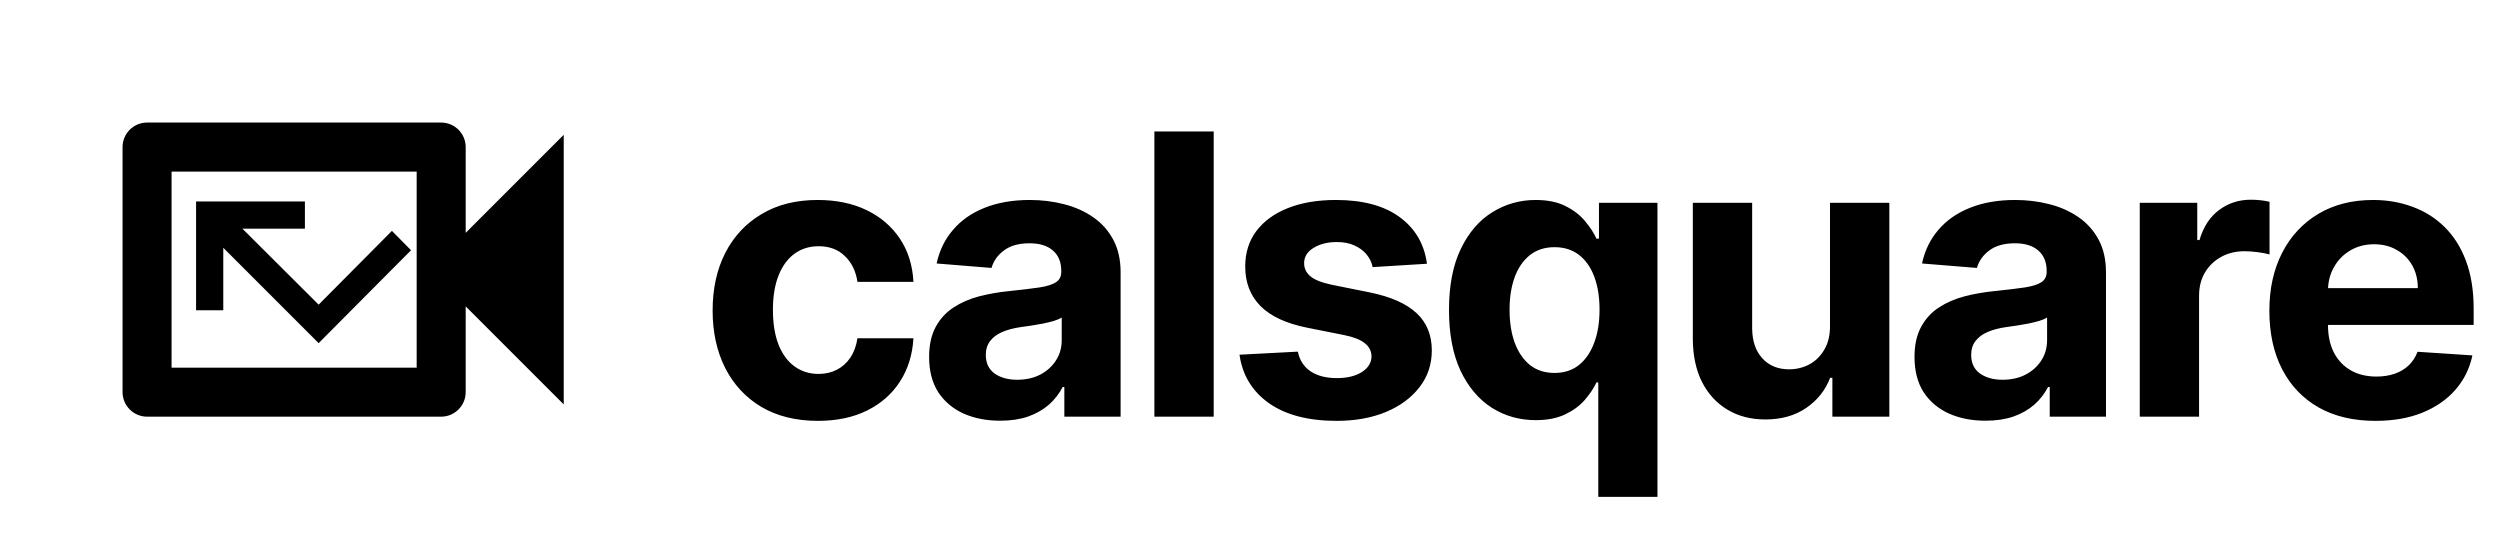 <svg width="102" height="22" viewBox="0 0 102 22" fill="none" xmlns="http://www.w3.org/2000/svg">
<path d="M19 9.5V6C19 5.45 18.55 5 18 5H6C5.45 5 5 5.45 5 6V16C5 16.55 5.45 17 6 17H18C18.55 17 19 16.55 19 16V12.5L23 16.5V5.5L19 9.5ZM17 7.67V15H7V7H17V7.67ZM9.11 10.11L13 14L16.77 10.21L15.99 9.42L13 12.43L9.89 9.33H12.44V8.22H8V12.66H9.11V10.11Z" fill="black"/>
<path d="M33.37 17.171C32.476 17.171 31.707 16.981 31.063 16.602C30.423 16.22 29.931 15.689 29.586 15.011C29.245 14.333 29.075 13.553 29.075 12.671C29.075 11.777 29.247 10.992 29.592 10.318C29.94 9.64 30.434 9.112 31.075 8.733C31.715 8.35 32.476 8.159 33.359 8.159C34.12 8.159 34.787 8.297 35.359 8.574C35.931 8.85 36.383 9.239 36.717 9.739C37.05 10.239 37.234 10.826 37.268 11.5H34.984C34.919 11.064 34.749 10.714 34.472 10.449C34.2 10.18 33.842 10.046 33.398 10.046C33.023 10.046 32.696 10.148 32.416 10.352C32.139 10.553 31.923 10.847 31.768 11.233C31.613 11.619 31.535 12.087 31.535 12.636C31.535 13.193 31.611 13.667 31.762 14.057C31.917 14.447 32.135 14.744 32.416 14.949C32.696 15.153 33.023 15.256 33.398 15.256C33.675 15.256 33.923 15.199 34.143 15.085C34.366 14.972 34.55 14.807 34.694 14.591C34.842 14.371 34.938 14.108 34.984 13.801H37.268C37.23 14.468 37.048 15.055 36.722 15.562C36.4 16.066 35.955 16.46 35.387 16.744C34.819 17.028 34.147 17.171 33.37 17.171ZM40.806 17.165C40.249 17.165 39.753 17.068 39.318 16.875C38.882 16.678 38.537 16.388 38.283 16.006C38.033 15.619 37.908 15.138 37.908 14.562C37.908 14.078 37.997 13.671 38.175 13.341C38.353 13.011 38.596 12.746 38.903 12.546C39.209 12.345 39.558 12.193 39.948 12.091C40.342 11.989 40.755 11.917 41.187 11.875C41.694 11.822 42.103 11.773 42.414 11.727C42.725 11.678 42.95 11.606 43.09 11.511C43.23 11.417 43.3 11.277 43.3 11.091V11.057C43.3 10.697 43.187 10.419 42.959 10.222C42.736 10.025 42.418 9.926 42.005 9.926C41.569 9.926 41.223 10.023 40.965 10.216C40.708 10.405 40.537 10.644 40.454 10.932L38.215 10.75C38.329 10.22 38.552 9.761 38.886 9.375C39.219 8.985 39.649 8.686 40.175 8.477C40.706 8.265 41.319 8.159 42.016 8.159C42.501 8.159 42.965 8.216 43.408 8.33C43.855 8.443 44.251 8.619 44.596 8.858C44.944 9.097 45.219 9.403 45.42 9.778C45.62 10.15 45.721 10.595 45.721 11.114V17H43.425V15.79H43.357C43.217 16.062 43.03 16.303 42.795 16.511C42.56 16.716 42.278 16.877 41.948 16.994C41.619 17.108 41.238 17.165 40.806 17.165ZM41.499 15.494C41.855 15.494 42.17 15.424 42.443 15.284C42.715 15.14 42.929 14.947 43.084 14.704C43.24 14.462 43.318 14.188 43.318 13.881V12.954C43.242 13.004 43.138 13.049 43.005 13.091C42.876 13.129 42.73 13.165 42.568 13.199C42.405 13.229 42.242 13.258 42.079 13.284C41.916 13.307 41.768 13.328 41.636 13.347C41.352 13.388 41.103 13.454 40.891 13.546C40.679 13.636 40.514 13.759 40.397 13.915C40.28 14.066 40.221 14.256 40.221 14.483C40.221 14.812 40.34 15.064 40.579 15.239C40.821 15.409 41.128 15.494 41.499 15.494ZM49.519 5.364V17H47.099V5.364H49.519ZM58.219 10.761L56.004 10.898C55.966 10.708 55.884 10.538 55.759 10.386C55.634 10.231 55.469 10.108 55.265 10.017C55.064 9.922 54.824 9.875 54.543 9.875C54.168 9.875 53.852 9.955 53.594 10.114C53.337 10.269 53.208 10.477 53.208 10.739C53.208 10.947 53.291 11.123 53.458 11.267C53.625 11.411 53.911 11.527 54.316 11.614L55.896 11.932C56.744 12.106 57.377 12.386 57.793 12.773C58.21 13.159 58.418 13.667 58.418 14.296C58.418 14.867 58.25 15.369 57.913 15.801C57.579 16.233 57.121 16.57 56.538 16.812C55.958 17.051 55.289 17.171 54.532 17.171C53.377 17.171 52.456 16.93 51.771 16.449C51.089 15.964 50.689 15.305 50.572 14.472L52.952 14.347C53.024 14.699 53.199 14.968 53.475 15.153C53.752 15.335 54.106 15.426 54.538 15.426C54.962 15.426 55.303 15.345 55.56 15.182C55.822 15.015 55.954 14.801 55.958 14.54C55.954 14.32 55.861 14.14 55.68 14C55.498 13.856 55.218 13.746 54.839 13.671L53.327 13.369C52.475 13.199 51.841 12.903 51.424 12.483C51.011 12.062 50.805 11.527 50.805 10.875C50.805 10.314 50.956 9.831 51.259 9.426C51.566 9.021 51.996 8.708 52.549 8.489C53.106 8.269 53.757 8.159 54.504 8.159C55.606 8.159 56.473 8.392 57.106 8.858C57.742 9.324 58.113 9.958 58.219 10.761ZM65.21 20.273V15.602H65.136C65.022 15.845 64.861 16.085 64.653 16.324C64.448 16.559 64.181 16.754 63.852 16.909C63.526 17.064 63.128 17.142 62.658 17.142C61.995 17.142 61.395 16.972 60.857 16.631C60.323 16.286 59.899 15.78 59.584 15.114C59.274 14.443 59.119 13.621 59.119 12.648C59.119 11.648 59.28 10.816 59.602 10.153C59.923 9.487 60.352 8.989 60.886 8.659C61.423 8.326 62.013 8.159 62.653 8.159C63.141 8.159 63.548 8.242 63.874 8.409C64.204 8.572 64.469 8.777 64.67 9.023C64.874 9.265 65.03 9.504 65.136 9.739H65.238V8.273H67.624V20.273H65.21ZM63.425 15.216C63.816 15.216 64.145 15.11 64.414 14.898C64.687 14.682 64.895 14.381 65.039 13.994C65.187 13.608 65.261 13.155 65.261 12.636C65.261 12.117 65.189 11.667 65.045 11.284C64.901 10.902 64.692 10.606 64.42 10.398C64.147 10.189 63.816 10.085 63.425 10.085C63.028 10.085 62.693 10.193 62.42 10.409C62.147 10.625 61.941 10.924 61.8 11.307C61.66 11.689 61.59 12.133 61.59 12.636C61.59 13.144 61.66 13.593 61.8 13.983C61.944 14.369 62.151 14.672 62.42 14.892C62.693 15.108 63.028 15.216 63.425 15.216ZM74.664 13.284V8.273H77.085V17H74.761V15.415H74.67C74.473 15.926 74.145 16.337 73.687 16.648C73.232 16.958 72.677 17.114 72.022 17.114C71.439 17.114 70.925 16.981 70.482 16.716C70.039 16.451 69.692 16.074 69.442 15.585C69.196 15.097 69.071 14.511 69.067 13.829V8.273H71.488V13.398C71.492 13.913 71.63 14.32 71.903 14.619C72.175 14.919 72.541 15.068 72.999 15.068C73.291 15.068 73.564 15.002 73.817 14.869C74.071 14.733 74.276 14.532 74.431 14.267C74.59 14.002 74.668 13.674 74.664 13.284ZM81.009 17.165C80.452 17.165 79.956 17.068 79.521 16.875C79.085 16.678 78.74 16.388 78.487 16.006C78.237 15.619 78.112 15.138 78.112 14.562C78.112 14.078 78.201 13.671 78.379 13.341C78.557 13.011 78.799 12.746 79.106 12.546C79.413 12.345 79.761 12.193 80.151 12.091C80.545 11.989 80.958 11.917 81.39 11.875C81.897 11.822 82.307 11.773 82.617 11.727C82.928 11.678 83.153 11.606 83.293 11.511C83.433 11.417 83.504 11.277 83.504 11.091V11.057C83.504 10.697 83.39 10.419 83.163 10.222C82.939 10.025 82.621 9.926 82.208 9.926C81.772 9.926 81.426 10.023 81.168 10.216C80.911 10.405 80.74 10.644 80.657 10.932L78.418 10.75C78.532 10.22 78.755 9.761 79.089 9.375C79.422 8.985 79.852 8.686 80.379 8.477C80.909 8.265 81.522 8.159 82.219 8.159C82.704 8.159 83.168 8.216 83.612 8.33C84.058 8.443 84.454 8.619 84.799 8.858C85.147 9.097 85.422 9.403 85.623 9.778C85.824 10.15 85.924 10.595 85.924 11.114V17H83.629V15.79H83.56C83.42 16.062 83.233 16.303 82.998 16.511C82.763 16.716 82.481 16.877 82.151 16.994C81.822 17.108 81.441 17.165 81.009 17.165ZM81.702 15.494C82.058 15.494 82.373 15.424 82.646 15.284C82.918 15.14 83.132 14.947 83.288 14.704C83.443 14.462 83.521 14.188 83.521 13.881V12.954C83.445 13.004 83.341 13.049 83.208 13.091C83.079 13.129 82.933 13.165 82.771 13.199C82.608 13.229 82.445 13.258 82.282 13.284C82.119 13.307 81.971 13.328 81.839 13.347C81.555 13.388 81.307 13.454 81.094 13.546C80.882 13.636 80.718 13.759 80.6 13.915C80.483 14.066 80.424 14.256 80.424 14.483C80.424 14.812 80.543 15.064 80.782 15.239C81.024 15.409 81.331 15.494 81.702 15.494ZM87.302 17V8.273H89.648V9.795H89.739C89.898 9.254 90.165 8.845 90.54 8.568C90.915 8.288 91.347 8.148 91.836 8.148C91.957 8.148 92.088 8.155 92.228 8.17C92.368 8.186 92.491 8.206 92.597 8.233V10.381C92.484 10.347 92.326 10.316 92.126 10.29C91.925 10.263 91.741 10.25 91.575 10.25C91.219 10.25 90.9 10.328 90.62 10.483C90.344 10.634 90.124 10.847 89.961 11.119C89.802 11.392 89.722 11.706 89.722 12.062V17H87.302ZM96.92 17.171C96.022 17.171 95.249 16.989 94.602 16.625C93.958 16.258 93.461 15.739 93.113 15.068C92.764 14.394 92.59 13.597 92.59 12.676C92.59 11.778 92.764 10.991 93.113 10.312C93.461 9.634 93.952 9.106 94.585 8.727C95.221 8.348 95.967 8.159 96.823 8.159C97.399 8.159 97.935 8.252 98.431 8.438C98.931 8.619 99.367 8.894 99.738 9.261C100.113 9.629 100.405 10.091 100.613 10.648C100.821 11.201 100.925 11.848 100.925 12.591V13.256H93.556V11.756H98.647C98.647 11.407 98.571 11.098 98.42 10.829C98.268 10.561 98.058 10.35 97.789 10.199C97.524 10.044 97.215 9.966 96.863 9.966C96.496 9.966 96.17 10.051 95.886 10.222C95.605 10.388 95.386 10.614 95.227 10.898C95.067 11.178 94.986 11.491 94.982 11.835V13.261C94.982 13.693 95.062 14.066 95.221 14.381C95.384 14.695 95.613 14.938 95.908 15.108C96.204 15.278 96.554 15.364 96.96 15.364C97.228 15.364 97.475 15.326 97.698 15.25C97.922 15.174 98.113 15.061 98.272 14.909C98.431 14.758 98.552 14.572 98.636 14.352L100.874 14.5C100.761 15.038 100.528 15.508 100.175 15.909C99.827 16.307 99.376 16.617 98.823 16.841C98.274 17.061 97.639 17.171 96.92 17.171Z" fill="black"/>
</svg>
